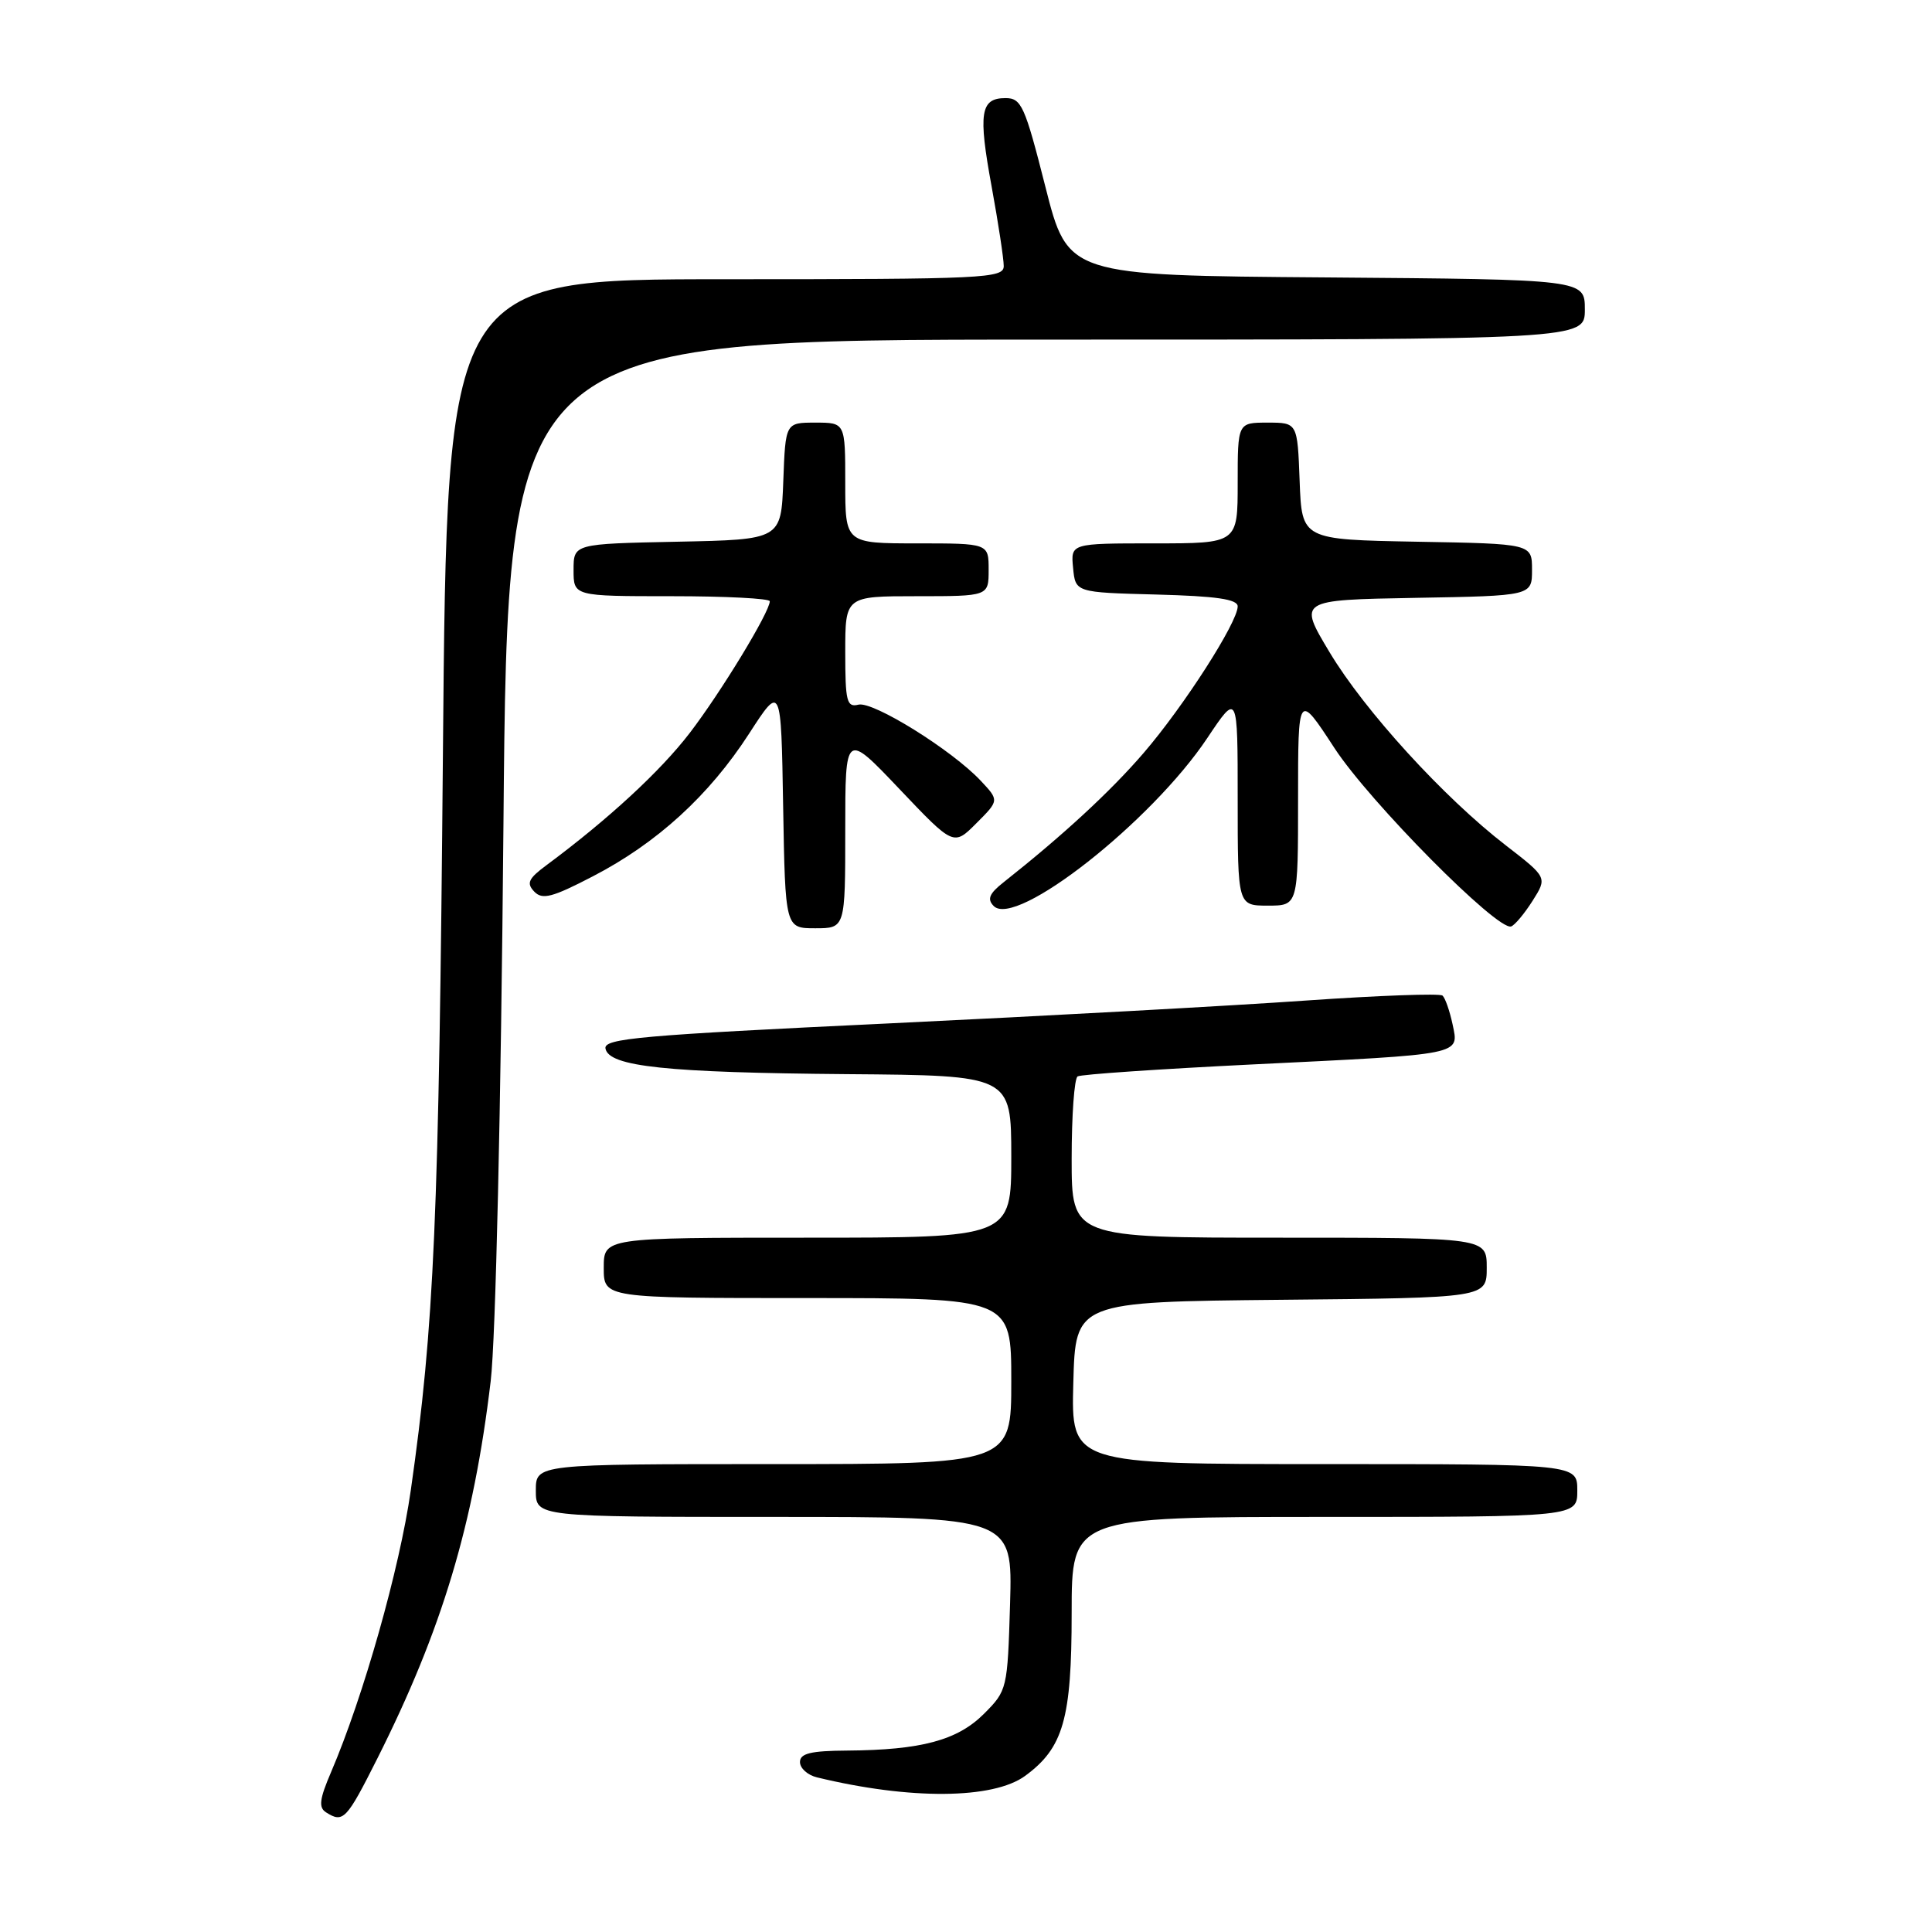 <?xml version="1.0" encoding="UTF-8" standalone="no"?>
<!DOCTYPE svg PUBLIC "-//W3C//DTD SVG 1.1//EN" "http://www.w3.org/Graphics/SVG/1.1/DTD/svg11.dtd" >
<svg xmlns="http://www.w3.org/2000/svg" xmlns:xlink="http://www.w3.org/1999/xlink" version="1.1" viewBox="0 0 256 256">
 <g >
 <path fill="currentColor"
d=" M 50.00 233.01 C 58.56 215.98 62.76 202.01 65.02 183.00 C 65.68 177.43 66.38 146.89 66.71 109.25 C 67.27 45.00 67.27 45.00 138.64 45.00 C 210.00 45.00 210.00 45.00 210.00 41.01 C 210.00 37.03 210.00 37.03 175.75 36.76 C 141.50 36.50 141.50 36.50 138.52 24.75 C 135.80 14.02 135.34 13.00 133.24 13.00 C 129.90 13.00 129.60 14.95 131.40 24.74 C 132.28 29.56 133.00 34.29 133.00 35.25 C 133.00 36.88 130.58 37.00 96.12 37.00 C 59.23 37.00 59.23 37.00 58.69 99.75 C 58.16 161.53 57.54 175.73 54.43 197.48 C 52.95 207.86 48.15 224.81 43.87 234.81 C 42.33 238.40 42.19 239.51 43.21 240.15 C 45.48 241.59 45.91 241.14 50.00 233.01 Z  M 135.84 235.31 C 140.90 231.60 142.00 227.76 142.00 213.75 C 142.00 201.00 142.00 201.00 175.50 201.00 C 209.00 201.00 209.00 201.00 209.00 197.50 C 209.00 194.00 209.00 194.00 175.47 194.00 C 141.93 194.00 141.93 194.00 142.22 183.25 C 142.50 172.50 142.50 172.50 169.75 172.23 C 197.00 171.97 197.00 171.97 197.00 167.98 C 197.00 164.00 197.00 164.00 169.50 164.00 C 142.00 164.00 142.00 164.00 142.00 153.56 C 142.00 147.82 142.35 142.90 142.79 142.63 C 143.22 142.36 153.68 141.65 166.04 141.04 C 194.13 139.67 193.33 139.83 192.47 135.71 C 192.09 133.95 191.50 132.24 191.14 131.92 C 190.79 131.61 182.62 131.91 173.00 132.58 C 163.38 133.26 138.50 134.62 117.72 135.61 C 84.84 137.17 79.97 137.60 80.23 138.94 C 80.69 141.33 88.27 142.13 112.25 142.33 C 133.99 142.50 133.99 142.50 134.00 153.25 C 134.00 164.00 134.00 164.00 107.00 164.00 C 80.00 164.00 80.00 164.00 80.00 168.00 C 80.00 172.00 80.00 172.00 107.00 172.00 C 134.00 172.00 134.00 172.00 134.00 183.00 C 134.00 194.00 134.00 194.00 102.50 194.00 C 71.00 194.00 71.00 194.00 71.00 197.50 C 71.00 201.00 71.00 201.00 102.59 201.00 C 134.17 201.00 134.17 201.00 133.84 212.48 C 133.50 223.83 133.46 224.00 130.37 227.10 C 126.86 230.60 122.07 231.89 112.25 231.96 C 107.42 231.99 106.00 232.34 106.00 233.48 C 106.00 234.30 107.01 235.21 108.25 235.51 C 120.56 238.50 131.60 238.42 135.84 235.31 Z  M 112.00 110.00 C 112.00 96.99 112.00 96.99 119.18 104.55 C 126.36 112.11 126.36 112.11 129.38 109.08 C 132.40 106.06 132.40 106.06 129.95 103.45 C 126.13 99.38 115.69 92.89 113.75 93.37 C 112.20 93.76 112.00 92.96 112.00 86.41 C 112.00 79.00 112.00 79.00 121.50 79.00 C 131.00 79.00 131.00 79.00 131.00 75.50 C 131.00 72.00 131.00 72.00 121.50 72.00 C 112.00 72.00 112.00 72.00 112.00 64.00 C 112.00 56.00 112.00 56.00 108.04 56.00 C 104.08 56.00 104.08 56.00 103.79 63.75 C 103.50 71.50 103.50 71.50 89.75 71.78 C 76.00 72.06 76.00 72.06 76.00 75.53 C 76.00 79.00 76.00 79.00 89.00 79.00 C 96.15 79.00 102.00 79.30 102.00 79.67 C 102.00 81.09 95.51 91.76 91.38 97.14 C 87.49 102.21 80.58 108.58 72.40 114.65 C 70.01 116.42 69.73 117.03 70.79 118.14 C 71.86 119.26 73.17 118.92 78.57 116.11 C 87.05 111.72 93.96 105.40 99.24 97.24 C 103.50 90.65 103.50 90.65 103.77 106.83 C 104.05 123.00 104.05 123.00 108.02 123.00 C 112.00 123.00 112.00 123.00 112.00 110.00 Z  M 203.07 119.37 C 205.03 116.27 205.03 116.27 199.56 112.04 C 191.34 105.71 180.80 94.16 176.16 86.40 C 172.02 79.50 172.02 79.50 187.51 79.22 C 203.00 78.95 203.00 78.95 203.00 75.50 C 203.00 72.05 203.00 72.05 187.75 71.78 C 172.50 71.50 172.50 71.50 172.21 63.75 C 171.92 56.00 171.92 56.00 167.96 56.00 C 164.00 56.00 164.00 56.00 164.00 64.00 C 164.00 72.00 164.00 72.00 152.94 72.00 C 141.87 72.00 141.87 72.00 142.19 75.25 C 142.50 78.50 142.50 78.50 153.25 78.78 C 161.19 78.99 164.00 79.40 164.00 80.35 C 164.00 82.46 156.86 93.59 151.53 99.78 C 147.13 104.89 140.83 110.70 133.00 116.89 C 131.08 118.40 130.77 119.14 131.67 120.05 C 134.59 123.02 152.57 108.89 159.97 97.80 C 164.00 91.77 164.00 91.77 164.00 105.89 C 164.00 120.00 164.00 120.00 168.00 120.00 C 172.00 120.00 172.00 120.00 172.00 105.87 C 172.00 91.74 172.00 91.74 176.82 99.12 C 181.49 106.27 198.42 123.36 200.23 122.76 C 200.71 122.60 201.99 121.07 203.07 119.37 Z "/>
</g>
</svg>